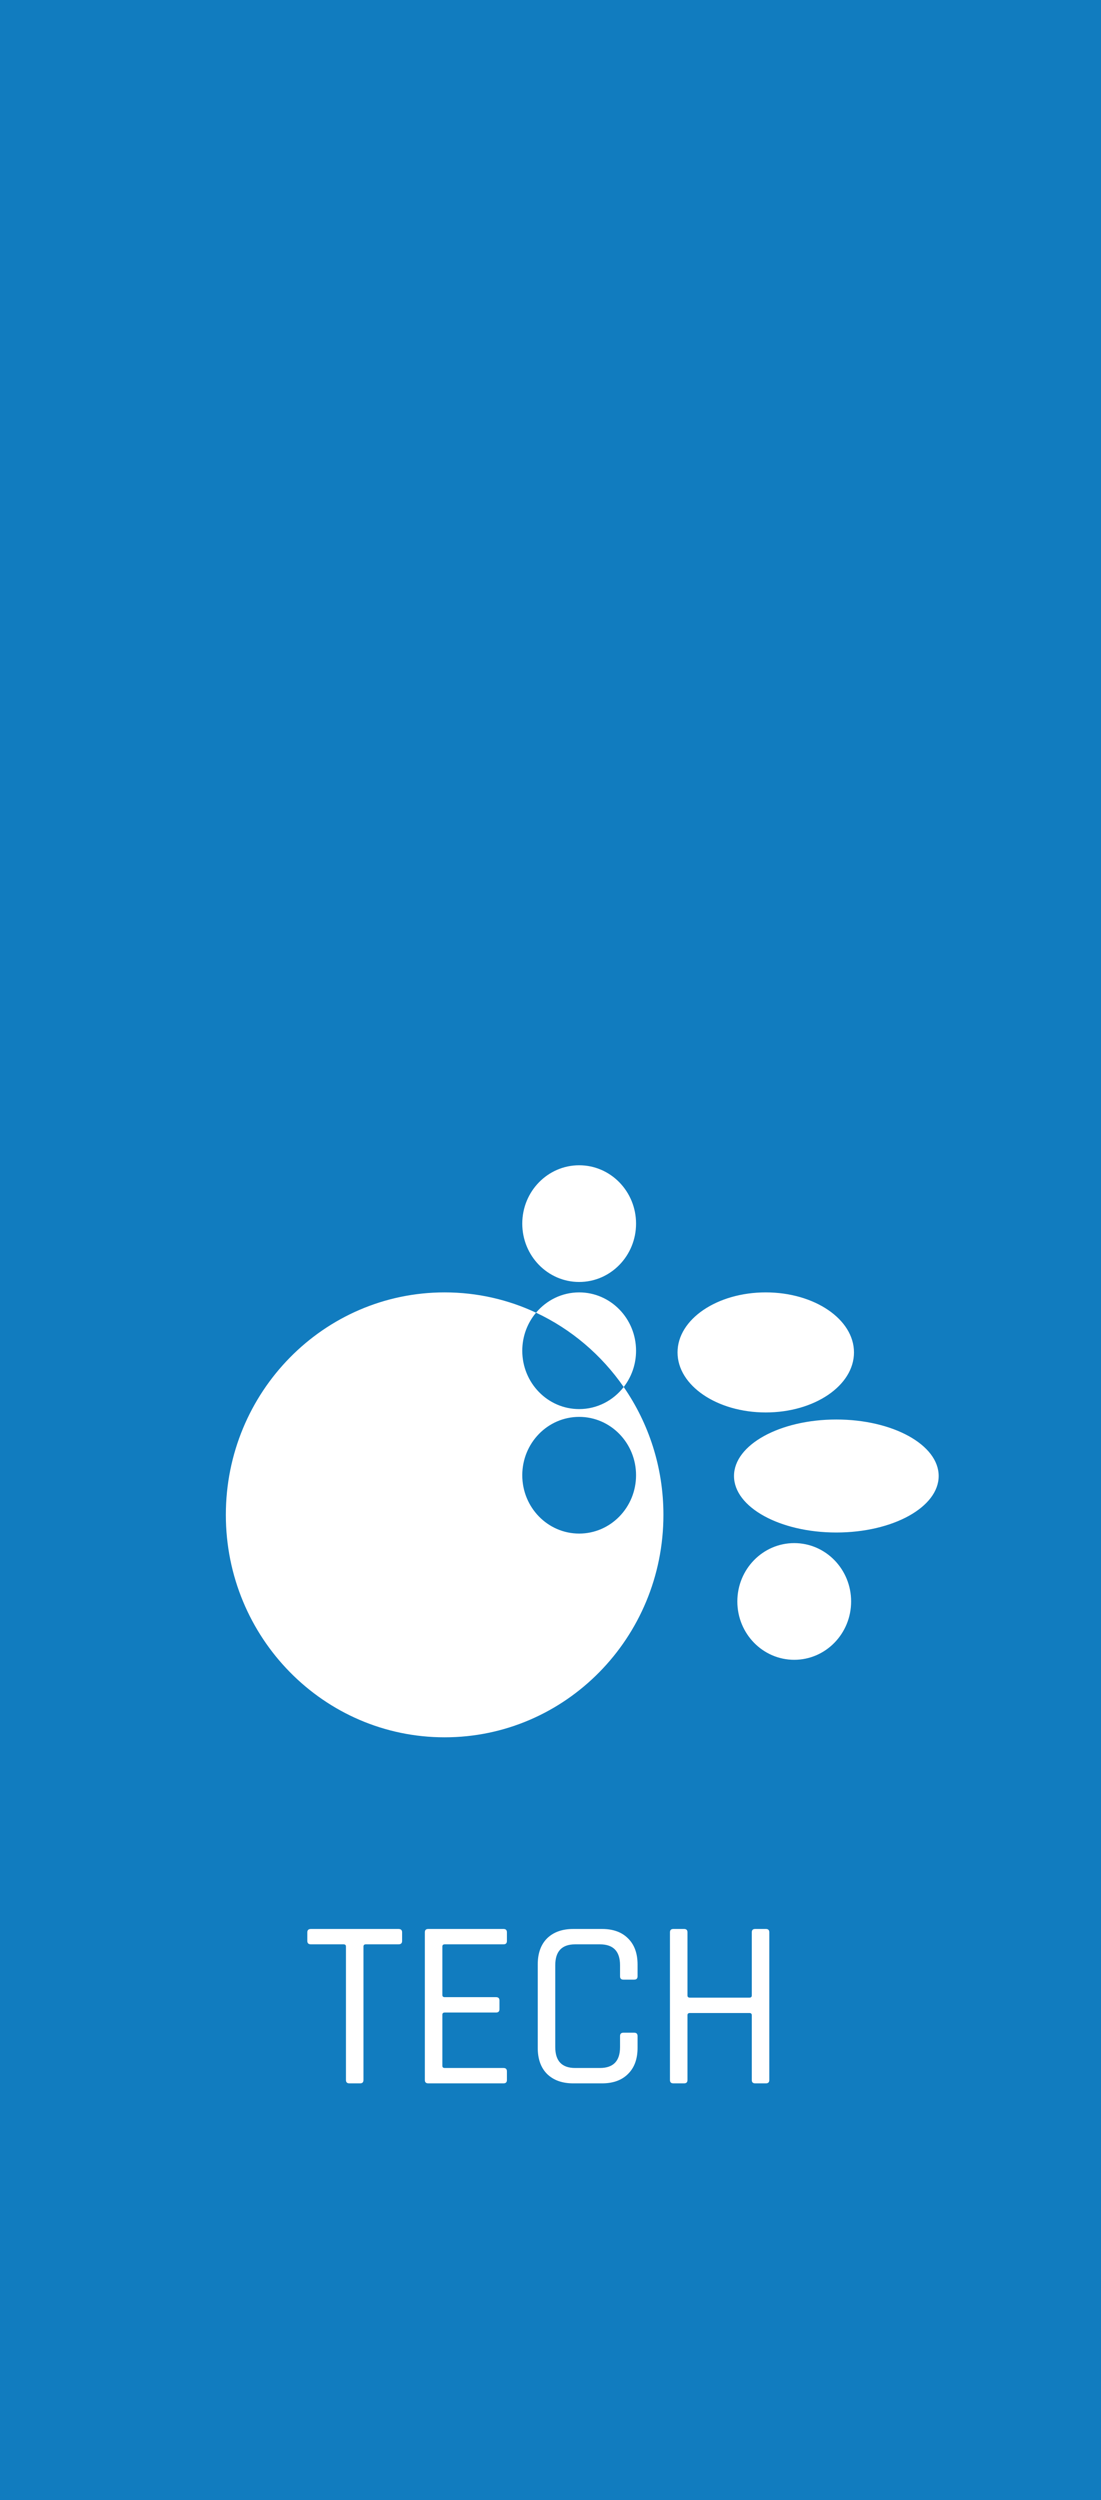 <svg width="156" height="354" viewBox="0 0 156 354" fill="none" xmlns="http://www.w3.org/2000/svg">
<path d="M0 0H156V354H0V0Z" fill="#117CBF"/>
<path d="M78.5 191C91.479 191 102 194.582 102 199C102 203.418 91.479 207 78.5 207C65.521 207 55 203.418 55 199C55 194.582 65.521 191 78.5 191Z" fill="#117CBF"/>
<path d="M108.5 191C121.479 191 132 194.582 132 199C132 203.418 121.479 207 108.5 207C95.521 207 85 203.418 85 199C85 194.582 95.521 191 108.5 191Z" fill="#117CBF"/>
<path d="M63 183C67.624 183 72.011 184.03 75.952 185.874C74.736 187.321 74 189.203 74 191.263C74 195.826 77.609 199.525 82.061 199.525C84.619 199.525 86.895 198.303 88.372 196.399C91.917 201.521 94 207.763 94 214.5C94 231.897 80.121 246 63 246C45.879 246 32 231.897 32 214.5C32 197.103 45.879 183 63 183ZM112.534 218.5C116.986 218.5 120.595 222.199 120.595 226.763C120.595 231.326 116.986 235.025 112.534 235.025C108.082 235.025 104.473 231.326 104.473 226.763C104.473 222.199 108.082 218.5 112.534 218.5ZM82.061 200.627C77.609 200.627 74 204.326 74 208.89C74 213.453 77.609 217.152 82.061 217.152C86.513 217.152 90.122 213.453 90.122 208.89C90.122 204.327 86.513 200.627 82.061 200.627ZM118.5 201C126.508 201 133 204.582 133 209C133 213.418 126.508 217 118.5 217C110.492 217 104 213.418 104 209C104 204.582 110.492 201 118.5 201ZM108.5 183C115.404 183 121 186.806 121 191.5C121 196.194 115.404 200 108.5 200C101.596 200 96 196.194 96 191.5C96 186.806 101.596 183 108.5 183ZM82.061 183C86.513 183 90.122 186.699 90.122 191.263C90.122 193.205 89.466 194.989 88.372 196.399C85.235 191.868 80.953 188.214 75.952 185.874C77.43 184.115 79.619 183 82.061 183ZM82.061 165C86.513 165 90.122 168.699 90.122 173.263C90.122 177.826 86.513 181.525 82.061 181.525C77.609 181.525 74 177.826 74 173.263C74 168.699 77.609 165 82.061 165Z" fill="white"/>
<path d="M51.024 295H49.494C49.177 295 49.018 294.841 49.018 294.524V275.62C49.018 275.416 48.905 275.314 48.678 275.314H44.054C43.714 275.314 43.544 275.155 43.544 274.838V273.614C43.544 273.297 43.714 273.138 44.054 273.138H56.464C56.804 273.138 56.974 273.297 56.974 273.614V274.838C56.974 275.155 56.804 275.314 56.464 275.314H51.84C51.613 275.314 51.5 275.416 51.5 275.62V294.524C51.5 294.841 51.341 295 51.024 295ZM71.348 295H60.672C60.354 295 60.196 294.841 60.196 294.524V273.614C60.196 273.297 60.354 273.138 60.672 273.138H71.348C71.665 273.138 71.824 273.297 71.824 273.614V274.838C71.824 275.155 71.665 275.314 71.348 275.314H63.018C62.791 275.314 62.678 275.416 62.678 275.62V282.488C62.678 282.692 62.791 282.794 63.018 282.794H70.294C70.611 282.794 70.77 282.953 70.77 283.27V284.494C70.77 284.811 70.611 284.97 70.294 284.97H63.018C62.791 284.97 62.678 285.072 62.678 285.276V292.518C62.678 292.722 62.791 292.824 63.018 292.824H71.348C71.665 292.824 71.824 292.983 71.824 293.3V294.524C71.824 294.841 71.665 295 71.348 295ZM85.304 295H81.224C79.66 295 78.424 294.558 77.518 293.674C76.634 292.79 76.192 291.555 76.192 289.968V278.17C76.192 276.583 76.634 275.348 77.518 274.464C78.424 273.58 79.66 273.138 81.224 273.138H85.304C86.868 273.138 88.092 273.58 88.976 274.464C89.882 275.348 90.336 276.583 90.336 278.17V279.836C90.336 280.153 90.177 280.312 89.86 280.312H88.33C88.012 280.312 87.854 280.153 87.854 279.836V278.272C87.854 276.3 86.902 275.314 84.998 275.314H81.496C79.614 275.314 78.674 276.3 78.674 278.272V289.866C78.674 291.838 79.614 292.824 81.496 292.824H84.998C86.902 292.824 87.854 291.838 87.854 289.866V288.302C87.854 287.985 88.012 287.826 88.33 287.826H89.86C90.177 287.826 90.336 287.985 90.336 288.302V289.968C90.336 291.555 89.882 292.79 88.976 293.674C88.092 294.558 86.868 295 85.304 295ZM96.932 295H95.402C95.085 295 94.926 294.841 94.926 294.524V273.614C94.926 273.297 95.085 273.138 95.402 273.138H96.932C97.25 273.138 97.408 273.297 97.408 273.614V282.556C97.408 282.76 97.522 282.862 97.748 282.862H106.18C106.407 282.862 106.52 282.76 106.52 282.556V273.614C106.52 273.297 106.679 273.138 106.996 273.138H108.526C108.844 273.138 109.002 273.297 109.002 273.614V294.524C109.002 294.841 108.844 295 108.526 295H106.996C106.679 295 106.52 294.841 106.52 294.524V285.344C106.52 285.14 106.407 285.038 106.18 285.038H97.748C97.522 285.038 97.408 285.14 97.408 285.344V294.524C97.408 294.841 97.25 295 96.932 295Z" fill="white"/>
</svg>

